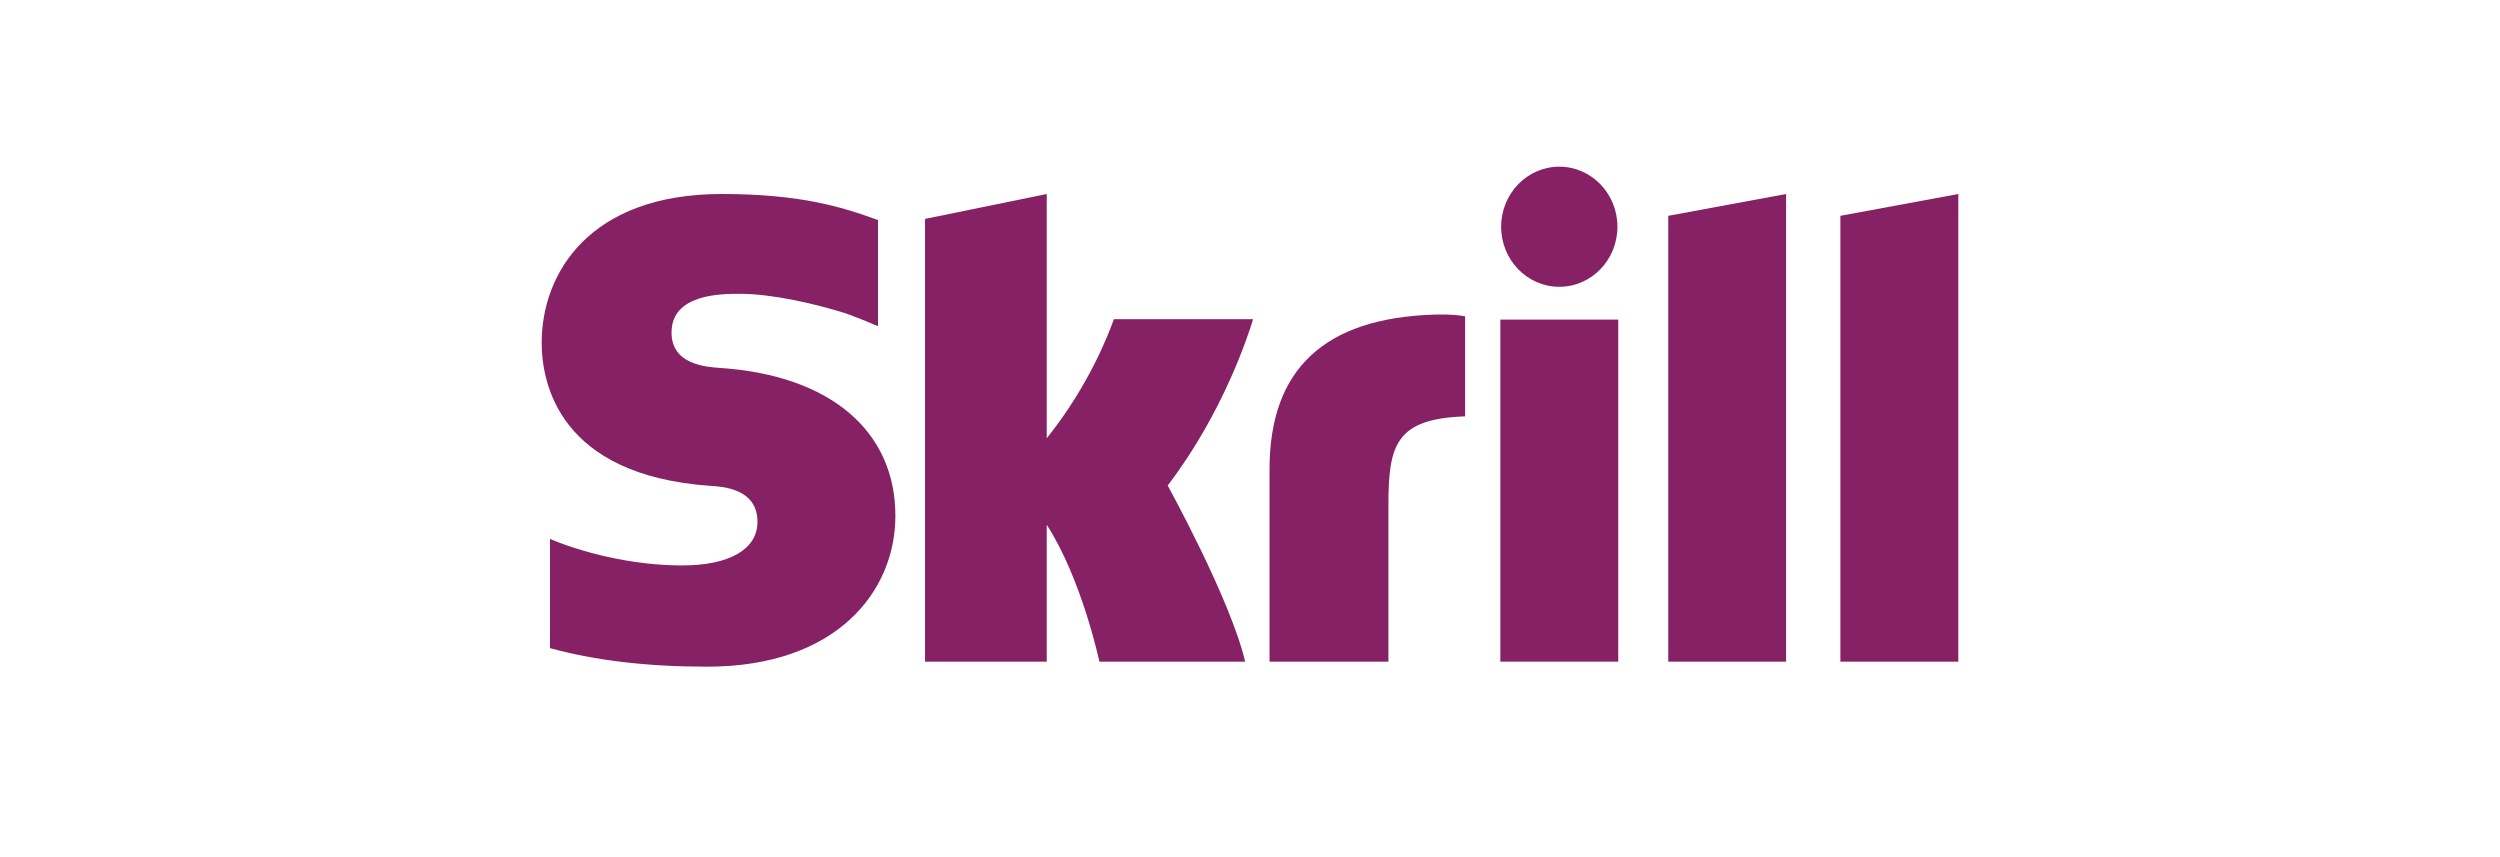 <svg width="70" height="24" viewBox="0 0 70 24" fill="none" xmlns="http://www.w3.org/2000/svg">
<path d="M42.032 6.349C42.032 5.42 42.762 4.667 43.66 4.667C44.559 4.667 45.288 5.42 45.288 6.349C45.288 7.279 44.559 8.03 43.66 8.03C42.762 8.03 42.032 7.279 42.032 6.349Z" fill="#862165"/>
<path d="M46.711 6.043L50.011 5.432V18.526H46.711V6.043Z" fill="#862165"/>
<path d="M51.531 6.043V18.526H54.833V5.432L51.531 6.043Z" fill="#862165"/>
<path d="M42.01 8.949V18.526H45.311V8.949H42.01Z" fill="#862165"/>
<path d="M35.547 13.139C35.547 10.325 37.096 8.91 40.147 8.809C40.147 8.809 40.698 8.787 41.023 8.858V11.658C39.09 11.726 38.876 12.448 38.876 14.132V18.526H35.547V13.139Z" fill="#862165"/>
<path d="M31.172 8.983C31.054 9.304 30.516 10.763 29.309 12.272V5.432L25.901 6.129V18.526H29.309V14.694C30.296 16.224 30.783 18.526 30.783 18.526H34.864C34.46 16.792 32.695 13.595 32.695 13.595C34.28 11.517 34.975 9.305 35.086 8.938H31.189C31.185 8.949 31.18 8.964 31.172 8.983Z" fill="#862165"/>
<path d="M18.803 9.312C18.803 10.211 19.77 10.276 20.187 10.304C23.247 10.516 25.071 12.064 25.071 14.445C25.071 16.547 23.44 18.667 19.802 18.667C18.115 18.667 16.676 18.495 15.399 18.148V15.089C16.252 15.451 17.656 15.832 19.103 15.832C20.424 15.832 21.209 15.38 21.209 14.613C21.209 13.688 20.256 13.627 19.891 13.604L19.887 13.604C15.626 13.304 15.167 10.699 15.167 9.593C15.167 7.672 16.486 5.432 20.208 5.432C22.367 5.432 23.531 5.78 24.533 6.143L24.584 6.158V9.129L24.546 9.118C24.144 8.942 23.671 8.77 23.671 8.77C22.822 8.507 21.634 8.227 20.716 8.227C20.194 8.227 18.803 8.227 18.803 9.312Z" fill="#862165"/>
</svg>
